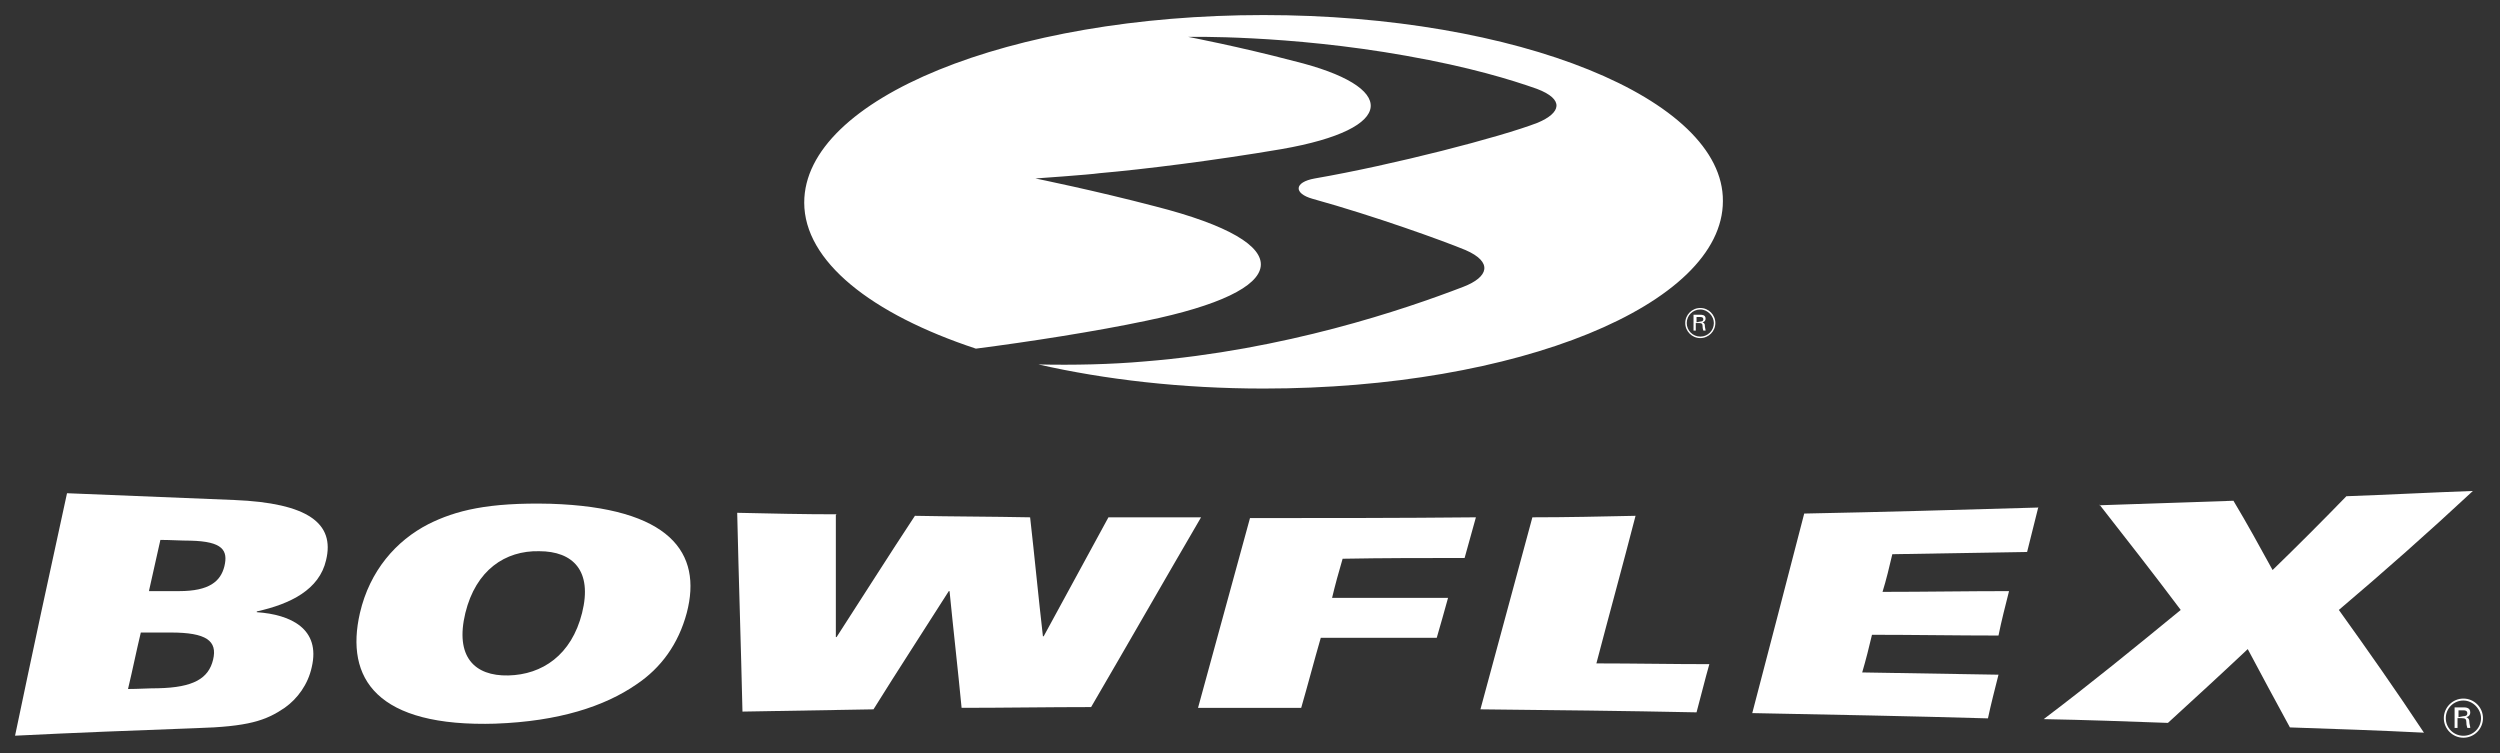 <svg viewBox="0 0 332 100" xmlns="http://www.w3.org/2000/svg" xmlns:xlink="http://www.w3.org/1999/xlink"><rect x="0" y="0" width="332" height="100" fill="#333333" stroke="none"/><g id="figure" fill="#fff"><path d="m19.8 78.5h4c4 0 5.5-1.3 6-3.3.5-2.1-.2-3.3-4.5-3.4-1.3 0-2.7-.1-4-.1-.5 2.2-1 4.5-1.5 6.7zm1.2 12.9c4.7-.1 6.7-1.3 7.3-3.8s-.9-3.6-5.6-3.6c-1.3 0-2.7 0-4 0-.6 2.5-1.1 5-1.7 7.5 1.3 0 2.7-.1 4-.1zm10.1-25c9.8.4 13.4 3.1 12.2 8-.9 3.9-4.7 5.8-9.2 6.8v.1c4.5.3 8.5 2.2 7.3 7.3-.5 2.3-1.9 4.2-3.6 5.4-2.5 1.7-4.8 2.5-11.8 2.7-8.1.3-16 .6-24 1 2.3-11 4.6-21.7 6.9-32.2z"/><path d="m71.6 73.2c-4.5-.1-8.4 2.5-9.8 8.2-1.4 5.8 1.2 8.4 5.7 8.3s8.4-2.7 9.8-8.3-1.2-8.2-5.7-8.2zm-5.7 22.9c-15.9.5-20.1-6-18.1-14.7 1.3-5.6 4.8-9.6 9.1-11.8 3.6-1.8 7.9-2.9 16.2-2.7 15.9.5 20.2 6.5 18.1 14.5-1.1 4.1-3.4 7.3-6.7 9.5-4.2 2.9-10.3 4.9-18.7 5.2z"/><path d="m111 68.4v16.2h.1c3.5-5.4 6.9-10.8 10.4-16.1 5.1.1 10.2.1 15.3.2.6 5.3 1.1 10.6 1.7 15.8h.1c2.9-5.3 5.7-10.5 8.6-15.8h12.3c-4.9 8.4-9.7 16.8-14.6 25.2-5.7 0-11.5.1-17.2.1-.5-5.2-1.1-10.4-1.6-15.5h-.1c-3.3 5.2-6.7 10.4-10 15.7-5.8.1-11.6.2-17.4.3-.2-8.8-.5-17.6-.7-26.4 4.4.1 8.8.2 13.2.2z"/><path d="m196 68.7c-.5 1.8-1 3.6-1.5 5.4-5.4 0-10.8 0-16.2.1-.5 1.7-1 3.5-1.4 5.2h15.4c-.5 1.8-1 3.6-1.5 5.3-5.1 0-10.3 0-15.4 0-.9 3.1-1.7 6.2-2.6 9.3-4.6 0-9.1 0-13.7 0 2.3-8.4 4.6-16.8 6.9-25.2 10 0 19.9 0 29.9-.1z"/><path d="m217.2 68.5c-1.7 6.6-3.5 13.1-5.2 19.6 5 0 10 .1 15 .1-.6 2.1-1.1 4.2-1.7 6.4-9.6-.2-19.1-.3-28.7-.4 2.3-8.5 4.6-17 6.9-25.5 4.6 0 9.1-.1 13.7-.2z"/><path d="m270.7 67.3c-.5 2-1 4-1.5 6-6 .1-11.9.2-17.9.3-.4 1.7-.8 3.4-1.3 5 5.6 0 11.2-.1 16.8-.1-.5 2-1 3.9-1.4 5.9-5.6 0-11.2-.1-16.8-.1-.4 1.7-.8 3.3-1.3 5 6 .1 12 .2 18.1.3-.5 2-1 3.9-1.4 5.8-10.4-.3-20.9-.5-31.3-.7 2.3-8.8 4.6-17.6 6.9-26.5 10.4-.2 20.8-.5 31.1-.8z"/><path d="m278.8 67.1c5.9-.2 11.9-.4 17.8-.6 1.8 3 3.5 6.1 5.2 9.2 3.3-3.2 6.5-6.4 9.8-9.8 5.6-.2 11.2-.5 16.8-.7-5.9 5.5-11.9 10.8-17.8 15.8 3.8 5.3 7.6 10.7 11.3 16.3-5.9-.3-11.9-.5-17.8-.7-1.9-3.5-3.8-7-5.6-10.4-3.5 3.3-7.1 6.6-10.6 9.8-5.5-.2-11-.4-16.5-.5 6.1-4.6 12.1-9.5 18.2-14.5-3.6-4.8-7.2-9.4-10.8-14z"/><use transform="matrix(1.3 0 0 1.3 33.6 39.6)" xlink:href="#r"/><path id="r" d="m225.8 42.7c.1 0 .4 0 .4-.3s-.3-.3-.4-.3h-.5v.7zm0-.9c.2 0 .7 0 .7.5 0 .1 0 .4-.4.5.2.1.3.2.3.4 0 .3.1.5.1.7h-.3c0-.1-.1-.2-.1-.6 0-.3-.1-.4-.5-.4h-.4v1h-.3v-2.1zm-1.8 1.1c0 1 .8 1.8 1.8 1.8s1.8-.8 1.8-1.8c0-.9-.8-1.8-1.8-1.8s-1.8.8-1.8 1.8zm1.8 2c-1.1 0-2-.9-2-2s.9-2 2-2 2 .9 2 2-.9 2-2 2z"/><path d="m106.8 26.9c0 7.8 8.9 14.8 22.8 19.4 7-.9 16-2.3 22.6-3.7 19.4-4 20.8-10.2 1.2-15.2-8-2.1-15.9-3.7-15.9-3.7s7.2-.5 8.5-.7c5.8-.5 15.4-1.7 24.2-3.2 15.5-2.7 15.5-8.3 1.6-11.7-7.2-1.9-14-3.2-14-3.2s13.2-.3 28.9 2.5c8.5 1.5 14 3.2 17.4 4.4 3.7 1.4 3.2 3.2.1 4.5-4.9 1.9-19.2 5.6-29.6 7.4-2.8.5-2.8 2-.3 2.7 8.3 2.3 17.4 5.6 20.3 6.8 3.7 1.6 3.1 3.6-.3 4.9-7.8 3-23.7 8.4-42.3 9.9-4.5.4-9.4.5-14.1.4 8.8 2 19 3.2 29.9 3.2 33.7 0 61-11.1 61-24.9.1-13.6-27.3-24.7-61-24.7s-61 11.1-61 24.9z"/></g></svg>
